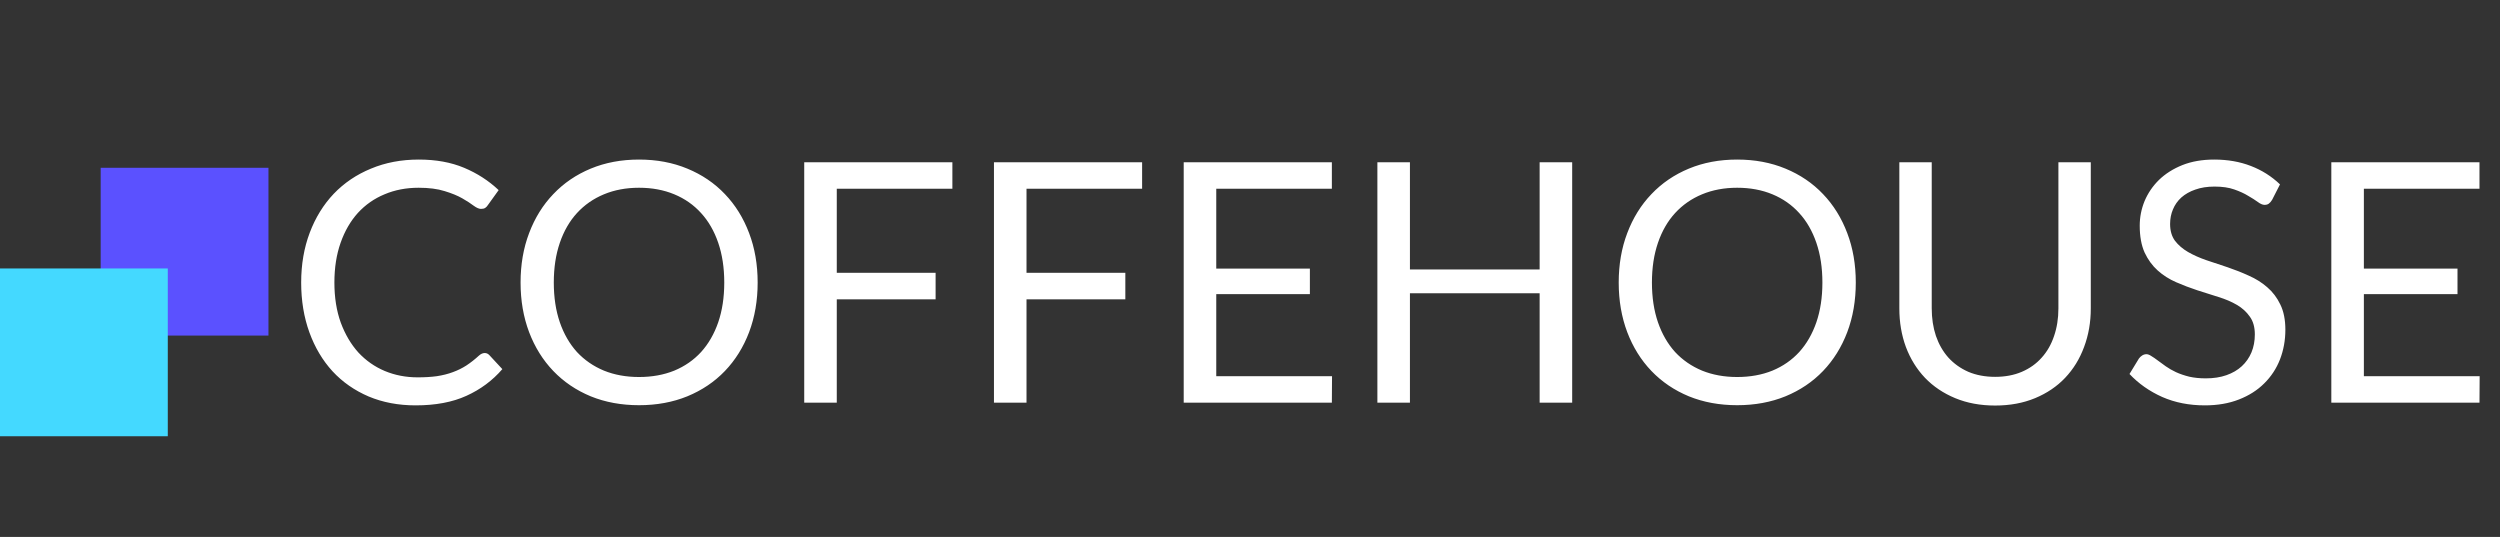 <svg width="149" height="32" viewBox="0 0 149 32" fill="none" xmlns="http://www.w3.org/2000/svg">
<rect x="0" y="0" width="149" height="32" fill="#333333" stroke="none"/>
<path d="M28.89 21.04C28.997 21.04 29.09 21.083 29.17 21.17L29.94 22C29.353 22.68 28.64 23.21 27.8 23.59C26.967 23.97 25.957 24.16 24.77 24.16C23.743 24.16 22.81 23.983 21.97 23.63C21.13 23.27 20.413 22.77 19.82 22.13C19.227 21.483 18.767 20.71 18.44 19.81C18.113 18.91 17.95 17.92 17.95 16.84C17.95 15.76 18.12 14.77 18.46 13.87C18.8 12.97 19.277 12.197 19.89 11.55C20.51 10.903 21.25 10.403 22.11 10.05C22.97 9.69 23.92 9.51 24.96 9.51C25.98 9.51 26.88 9.673 27.66 10C28.44 10.327 29.127 10.77 29.72 11.33L29.08 12.22C29.04 12.287 28.987 12.343 28.92 12.39C28.86 12.43 28.777 12.45 28.67 12.45C28.55 12.45 28.403 12.387 28.23 12.26C28.057 12.127 27.83 11.98 27.55 11.82C27.27 11.66 26.92 11.517 26.5 11.39C26.08 11.257 25.563 11.19 24.95 11.19C24.21 11.19 23.533 11.32 22.92 11.58C22.307 11.833 21.777 12.203 21.33 12.69C20.89 13.177 20.547 13.77 20.3 14.47C20.053 15.17 19.93 15.96 19.93 16.84C19.93 17.733 20.057 18.53 20.31 19.23C20.57 19.93 20.92 20.523 21.36 21.01C21.807 21.49 22.33 21.857 22.93 22.11C23.537 22.363 24.19 22.49 24.89 22.49C25.317 22.49 25.7 22.467 26.04 22.42C26.387 22.367 26.703 22.287 26.99 22.18C27.283 22.073 27.553 21.94 27.8 21.78C28.053 21.613 28.303 21.417 28.55 21.19C28.663 21.09 28.777 21.04 28.89 21.04ZM45.156 16.84C45.156 17.913 44.986 18.9 44.646 19.8C44.306 20.693 43.826 21.463 43.206 22.11C42.586 22.757 41.839 23.26 40.966 23.62C40.099 23.973 39.139 24.15 38.086 24.15C37.033 24.15 36.073 23.973 35.206 23.62C34.339 23.26 33.596 22.757 32.976 22.11C32.356 21.463 31.876 20.693 31.536 19.8C31.196 18.9 31.026 17.913 31.026 16.84C31.026 15.767 31.196 14.783 31.536 13.89C31.876 12.99 32.356 12.217 32.976 11.57C33.596 10.917 34.339 10.41 35.206 10.05C36.073 9.69 37.033 9.51 38.086 9.51C39.139 9.51 40.099 9.69 40.966 10.05C41.839 10.41 42.586 10.917 43.206 11.57C43.826 12.217 44.306 12.99 44.646 13.89C44.986 14.783 45.156 15.767 45.156 16.84ZM43.166 16.84C43.166 15.96 43.046 15.17 42.806 14.47C42.566 13.77 42.226 13.18 41.786 12.7C41.346 12.213 40.813 11.84 40.186 11.58C39.559 11.32 38.859 11.19 38.086 11.19C37.319 11.19 36.623 11.32 35.996 11.58C35.369 11.84 34.833 12.213 34.386 12.7C33.946 13.18 33.606 13.77 33.366 14.47C33.126 15.17 33.006 15.96 33.006 16.84C33.006 17.72 33.126 18.51 33.366 19.21C33.606 19.903 33.946 20.493 34.386 20.98C34.833 21.46 35.369 21.83 35.996 22.09C36.623 22.343 37.319 22.47 38.086 22.47C38.859 22.47 39.559 22.343 40.186 22.09C40.813 21.83 41.346 21.46 41.786 20.98C42.226 20.493 42.566 19.903 42.806 19.21C43.046 18.51 43.166 17.72 43.166 16.84ZM49.872 11.25V16.26H55.762V17.84H49.872V24H47.932V9.67H56.762V11.25H49.872ZM61.18 11.25V16.26H67.07V17.84H61.18V24H59.24V9.67H68.07V11.25H61.18ZM79.389 22.42L79.379 24H70.549V9.67H79.379V11.25H72.489V16.01H78.069V17.53H72.489V22.42H79.389ZM93.702 9.67V24H91.762V17.48H84.032V24H82.092V9.67H84.032V16.06H91.762V9.67H93.702ZM110.605 16.84C110.605 17.913 110.435 18.9 110.095 19.8C109.755 20.693 109.275 21.463 108.655 22.11C108.035 22.757 107.288 23.26 106.415 23.62C105.548 23.973 104.588 24.15 103.535 24.15C102.482 24.15 101.522 23.973 100.655 23.62C99.788 23.26 99.045 22.757 98.425 22.11C97.805 21.463 97.325 20.693 96.985 19.8C96.645 18.9 96.475 17.913 96.475 16.84C96.475 15.767 96.645 14.783 96.985 13.89C97.325 12.99 97.805 12.217 98.425 11.57C99.045 10.917 99.788 10.41 100.655 10.05C101.522 9.69 102.482 9.51 103.535 9.51C104.588 9.51 105.548 9.69 106.415 10.05C107.288 10.41 108.035 10.917 108.655 11.57C109.275 12.217 109.755 12.99 110.095 13.89C110.435 14.783 110.605 15.767 110.605 16.84ZM108.615 16.84C108.615 15.96 108.495 15.17 108.255 14.47C108.015 13.77 107.675 13.18 107.235 12.7C106.795 12.213 106.262 11.84 105.635 11.58C105.008 11.32 104.308 11.19 103.535 11.19C102.768 11.19 102.072 11.32 101.445 11.58C100.818 11.84 100.282 12.213 99.835 12.7C99.395 13.18 99.055 13.77 98.815 14.47C98.575 15.17 98.455 15.96 98.455 16.84C98.455 17.72 98.575 18.51 98.815 19.21C99.055 19.903 99.395 20.493 99.835 20.98C100.282 21.46 100.818 21.83 101.445 22.09C102.072 22.343 102.768 22.47 103.535 22.47C104.308 22.47 105.008 22.343 105.635 22.09C106.262 21.83 106.795 21.46 107.235 20.98C107.675 20.493 108.015 19.903 108.255 19.21C108.495 18.51 108.615 17.72 108.615 16.84ZM118.911 22.46C119.504 22.46 120.034 22.36 120.501 22.16C120.967 21.96 121.361 21.68 121.681 21.32C122.007 20.96 122.254 20.53 122.421 20.03C122.594 19.53 122.681 18.98 122.681 18.38V9.67H124.611V18.38C124.611 19.207 124.477 19.973 124.211 20.68C123.951 21.387 123.574 22 123.081 22.52C122.594 23.033 121.997 23.437 121.291 23.73C120.584 24.023 119.791 24.17 118.911 24.17C118.031 24.17 117.237 24.023 116.531 23.73C115.824 23.437 115.224 23.033 114.731 22.52C114.237 22 113.857 21.387 113.591 20.68C113.331 19.973 113.201 19.207 113.201 18.38V9.67H115.131V18.37C115.131 18.97 115.214 19.52 115.381 20.02C115.554 20.52 115.801 20.95 116.121 21.31C116.447 21.67 116.844 21.953 117.311 22.16C117.784 22.36 118.317 22.46 118.911 22.46ZM135.418 11.91C135.358 12.01 135.291 12.087 135.218 12.14C135.151 12.187 135.068 12.21 134.968 12.21C134.854 12.21 134.721 12.153 134.568 12.04C134.414 11.927 134.221 11.803 133.988 11.67C133.761 11.53 133.484 11.403 133.158 11.29C132.838 11.177 132.448 11.12 131.988 11.12C131.554 11.12 131.171 11.18 130.838 11.3C130.511 11.413 130.234 11.57 130.008 11.77C129.788 11.97 129.621 12.207 129.508 12.48C129.394 12.747 129.338 13.037 129.338 13.35C129.338 13.75 129.434 14.083 129.628 14.35C129.828 14.61 130.088 14.833 130.408 15.02C130.734 15.207 131.101 15.37 131.508 15.51C131.921 15.643 132.341 15.783 132.768 15.93C133.201 16.077 133.621 16.243 134.028 16.43C134.441 16.61 134.808 16.84 135.128 17.12C135.454 17.4 135.714 17.743 135.908 18.15C136.108 18.557 136.208 19.057 136.208 19.65C136.208 20.277 136.101 20.867 135.888 21.42C135.674 21.967 135.361 22.443 134.948 22.85C134.541 23.257 134.038 23.577 133.438 23.81C132.844 24.043 132.168 24.16 131.408 24.16C130.474 24.16 129.628 23.993 128.868 23.66C128.108 23.32 127.458 22.863 126.918 22.29L127.478 21.37C127.531 21.297 127.594 21.237 127.668 21.19C127.748 21.137 127.834 21.11 127.928 21.11C128.014 21.11 128.111 21.147 128.218 21.22C128.331 21.287 128.458 21.373 128.598 21.48C128.738 21.587 128.898 21.703 129.078 21.83C129.258 21.957 129.461 22.073 129.688 22.18C129.921 22.287 130.184 22.377 130.478 22.45C130.771 22.517 131.101 22.55 131.468 22.55C131.928 22.55 132.338 22.487 132.698 22.36C133.058 22.233 133.361 22.057 133.608 21.83C133.861 21.597 134.054 21.32 134.188 21C134.321 20.68 134.388 20.323 134.388 19.93C134.388 19.497 134.288 19.143 134.088 18.87C133.894 18.59 133.638 18.357 133.318 18.17C132.998 17.983 132.631 17.827 132.218 17.7C131.804 17.567 131.384 17.433 130.958 17.3C130.531 17.16 130.111 17 129.698 16.82C129.284 16.64 128.918 16.407 128.598 16.12C128.278 15.833 128.018 15.477 127.818 15.05C127.624 14.617 127.528 14.083 127.528 13.45C127.528 12.943 127.624 12.453 127.818 11.98C128.018 11.507 128.304 11.087 128.678 10.72C129.058 10.353 129.521 10.06 130.068 9.84C130.621 9.62 131.254 9.51 131.968 9.51C132.768 9.51 133.494 9.637 134.148 9.89C134.808 10.143 135.388 10.51 135.888 10.99L135.418 11.91ZM147.787 22.42L147.777 24H138.947V9.67H147.777V11.25H140.887V16.01H146.467V17.53H140.887V22.42H147.787Z" fill="white"/>
<rect x="6" y="10" width="10" height="10" fill="#5B51FF"/>
<rect y="16" width="10" height="10" fill="#44D9FF"/>
</svg>
